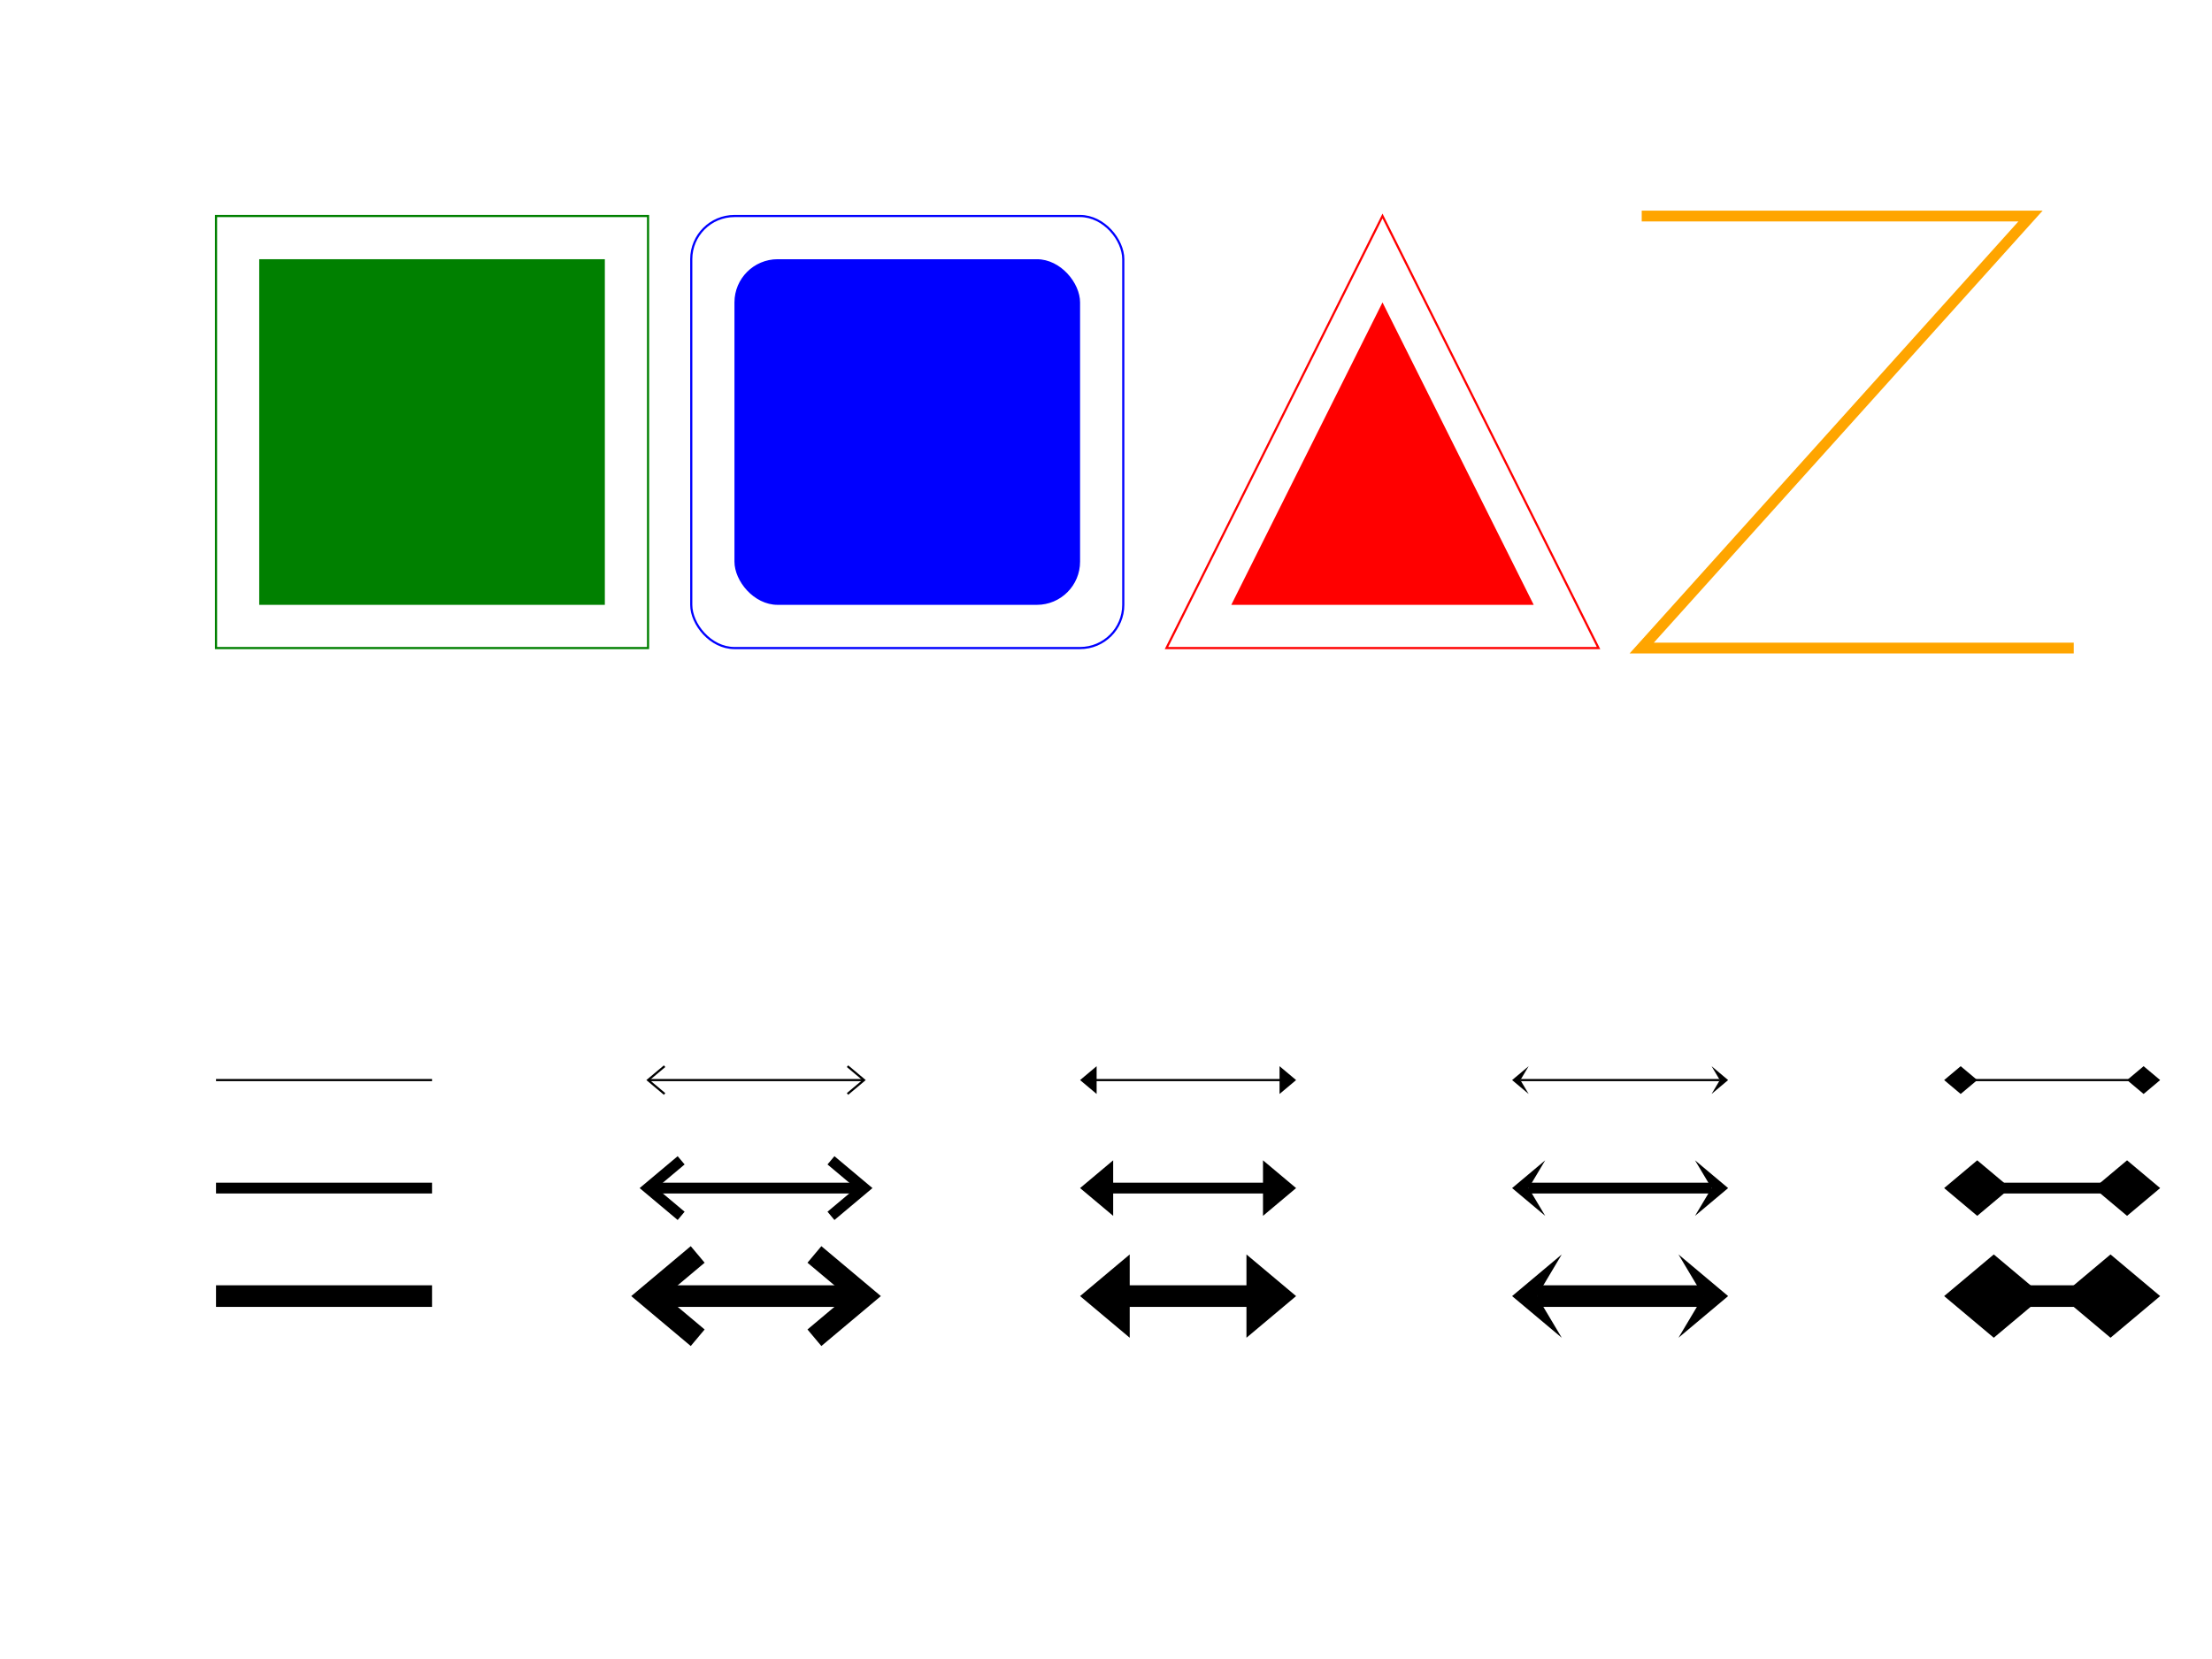<svg xmlns='http://www.w3.org/2000/svg' width='1024' height='768'><rect x='100' y='100' width='200' height='200' style='fill:none;stroke:green;stroke-width:1' /><rect x='120' y='120' width='160' height='160' style='fill:green;stroke:none' /><rect x='320' y='100' width='200' height='200' rx='20' ry='20' style='fill:none;stroke:blue;stroke-width:1' /><rect x='340' y='120' width='160' height='160' rx='20' ry='20' style='fill:blue;stroke:none' /><polygon points='540,300 740,300 640,100' style='fill:none;stroke:red;stroke-width:1' /><polygon points='570,280 710,280 640,140' style='fill:red;stroke:none' /><polyline points='760,100 940,100 760,300 960,300' style='fill:none;stroke:orange;stroke-width:5' /><polyline points='100,500 200,500' style='fill:none;stroke:black;stroke-width:1' /><polyline points='100,550 200,550' style='fill:none;stroke:black;stroke-width:5' /><polyline points='100,600 200,600' style='fill:none;stroke:black;stroke-width:10' /><polyline points='300.5,500.0 399.5,500.0' style='fill:none;stroke:black;stroke-width:1' /><polyline style='fill:none;stroke:black;stroke-width: 1' points='307.66,506.428 300,500 307.66,493.572' /><polyline style='fill:none;stroke:black;stroke-width: 1' points='392.34,493.572 400,500 392.34,506.428' /><polyline points='302.5,550.0 397.5,550.0' style='fill:none;stroke:black;stroke-width:5' /><polyline style='fill:none;stroke:black;stroke-width: 5' points='315.321,562.856 300,550 315.321,537.144' /><polyline style='fill:none;stroke:black;stroke-width: 5' points='384.679,537.144 400,550 384.679,562.856' /><polyline points='305.0,600.0 395.0,600.0' style='fill:none;stroke:black;stroke-width:10' /><polyline style='fill:none;stroke:black;stroke-width: 10' points='322.981,619.284 300,600 322.981,580.716' /><polyline style='fill:none;stroke:black;stroke-width: 10' points='377.019,580.716 400,600 377.019,619.284' /><polyline points='503.83,500.0 596.17,500.0' style='fill:none;stroke:black;stroke-width:1' /><polygon style='fill:black;stroke:none;' points='507.66,506.428 500,500 507.66,493.572' /><polygon style='fill:black;stroke:none;' points='592.34,493.572 600,500 592.34,506.428' /><polyline points='507.66,550.0 592.34,550.0' style='fill:none;stroke:black;stroke-width:5' /><polygon style='fill:black;stroke:none;' points='515.321,562.856 500,550 515.321,537.144' /><polygon style='fill:black;stroke:none;' points='584.679,537.144 600,550 584.679,562.856' /><polyline points='511.491,600.0 588.509,600.0' style='fill:none;stroke:black;stroke-width:10' /><polygon style='fill:black;stroke:none;' points='522.981,619.284 500,600 522.981,580.716' /><polygon style='fill:black;stroke:none;' points='577.019,580.716 600,600 577.019,619.284' /><polyline points='703.83,500.0 796.17,500.0' style='fill:none;stroke:black;stroke-width:1' /><polygon style='fill:black;stroke:none;' points='707.66,506.428 700,500 707.66,493.572 703.83,500.0' /><polygon style='fill:black;stroke:none;' points='792.34,493.572 800,500 792.34,506.428 796.17,500.0' /><polyline points='707.66,550.0 792.34,550.0' style='fill:none;stroke:black;stroke-width:5' /><polygon style='fill:black;stroke:none;' points='715.321,562.856 700,550 715.321,537.144 707.66,550.0' /><polygon style='fill:black;stroke:none;' points='784.679,537.144 800,550 784.679,562.856 792.34,550.0' /><polyline points='711.491,600.0 788.509,600.0' style='fill:none;stroke:black;stroke-width:10' /><polygon style='fill:black;stroke:none;' points='722.981,619.284 700,600 722.981,580.716 711.491,600.0' /><polygon style='fill:black;stroke:none;' points='777.019,580.716 800,600 777.019,619.284 788.509,600.0' /><polyline points='903.83,500.0 996.17,500.0' style='fill:none;stroke:black;stroke-width:1' /><polygon style='fill:black;stroke:none;' points='907.66,506.428 900,500 907.66,493.572 915.321,500.0' /><polygon style='fill:black;stroke:none;' points='992.34,493.572 1000,500 992.34,506.428 984.679,500.0' /><polyline points='907.66,550.0 992.34,550.0' style='fill:none;stroke:black;stroke-width:5' /><polygon style='fill:black;stroke:none;' points='915.321,562.856 900,550 915.321,537.144 930.642,550.0' /><polygon style='fill:black;stroke:none;' points='984.679,537.144 1000,550 984.679,562.856 969.358,550.0' /><polyline points='911.491,600.0 988.509,600.0' style='fill:none;stroke:black;stroke-width:10' /><polygon style='fill:black;stroke:none;' points='922.981,619.284 900,600 922.981,580.716 945.963,600.0' /><polygon style='fill:black;stroke:none;' points='977.019,580.716 1000,600 977.019,619.284 954.037,600.0' /></svg>